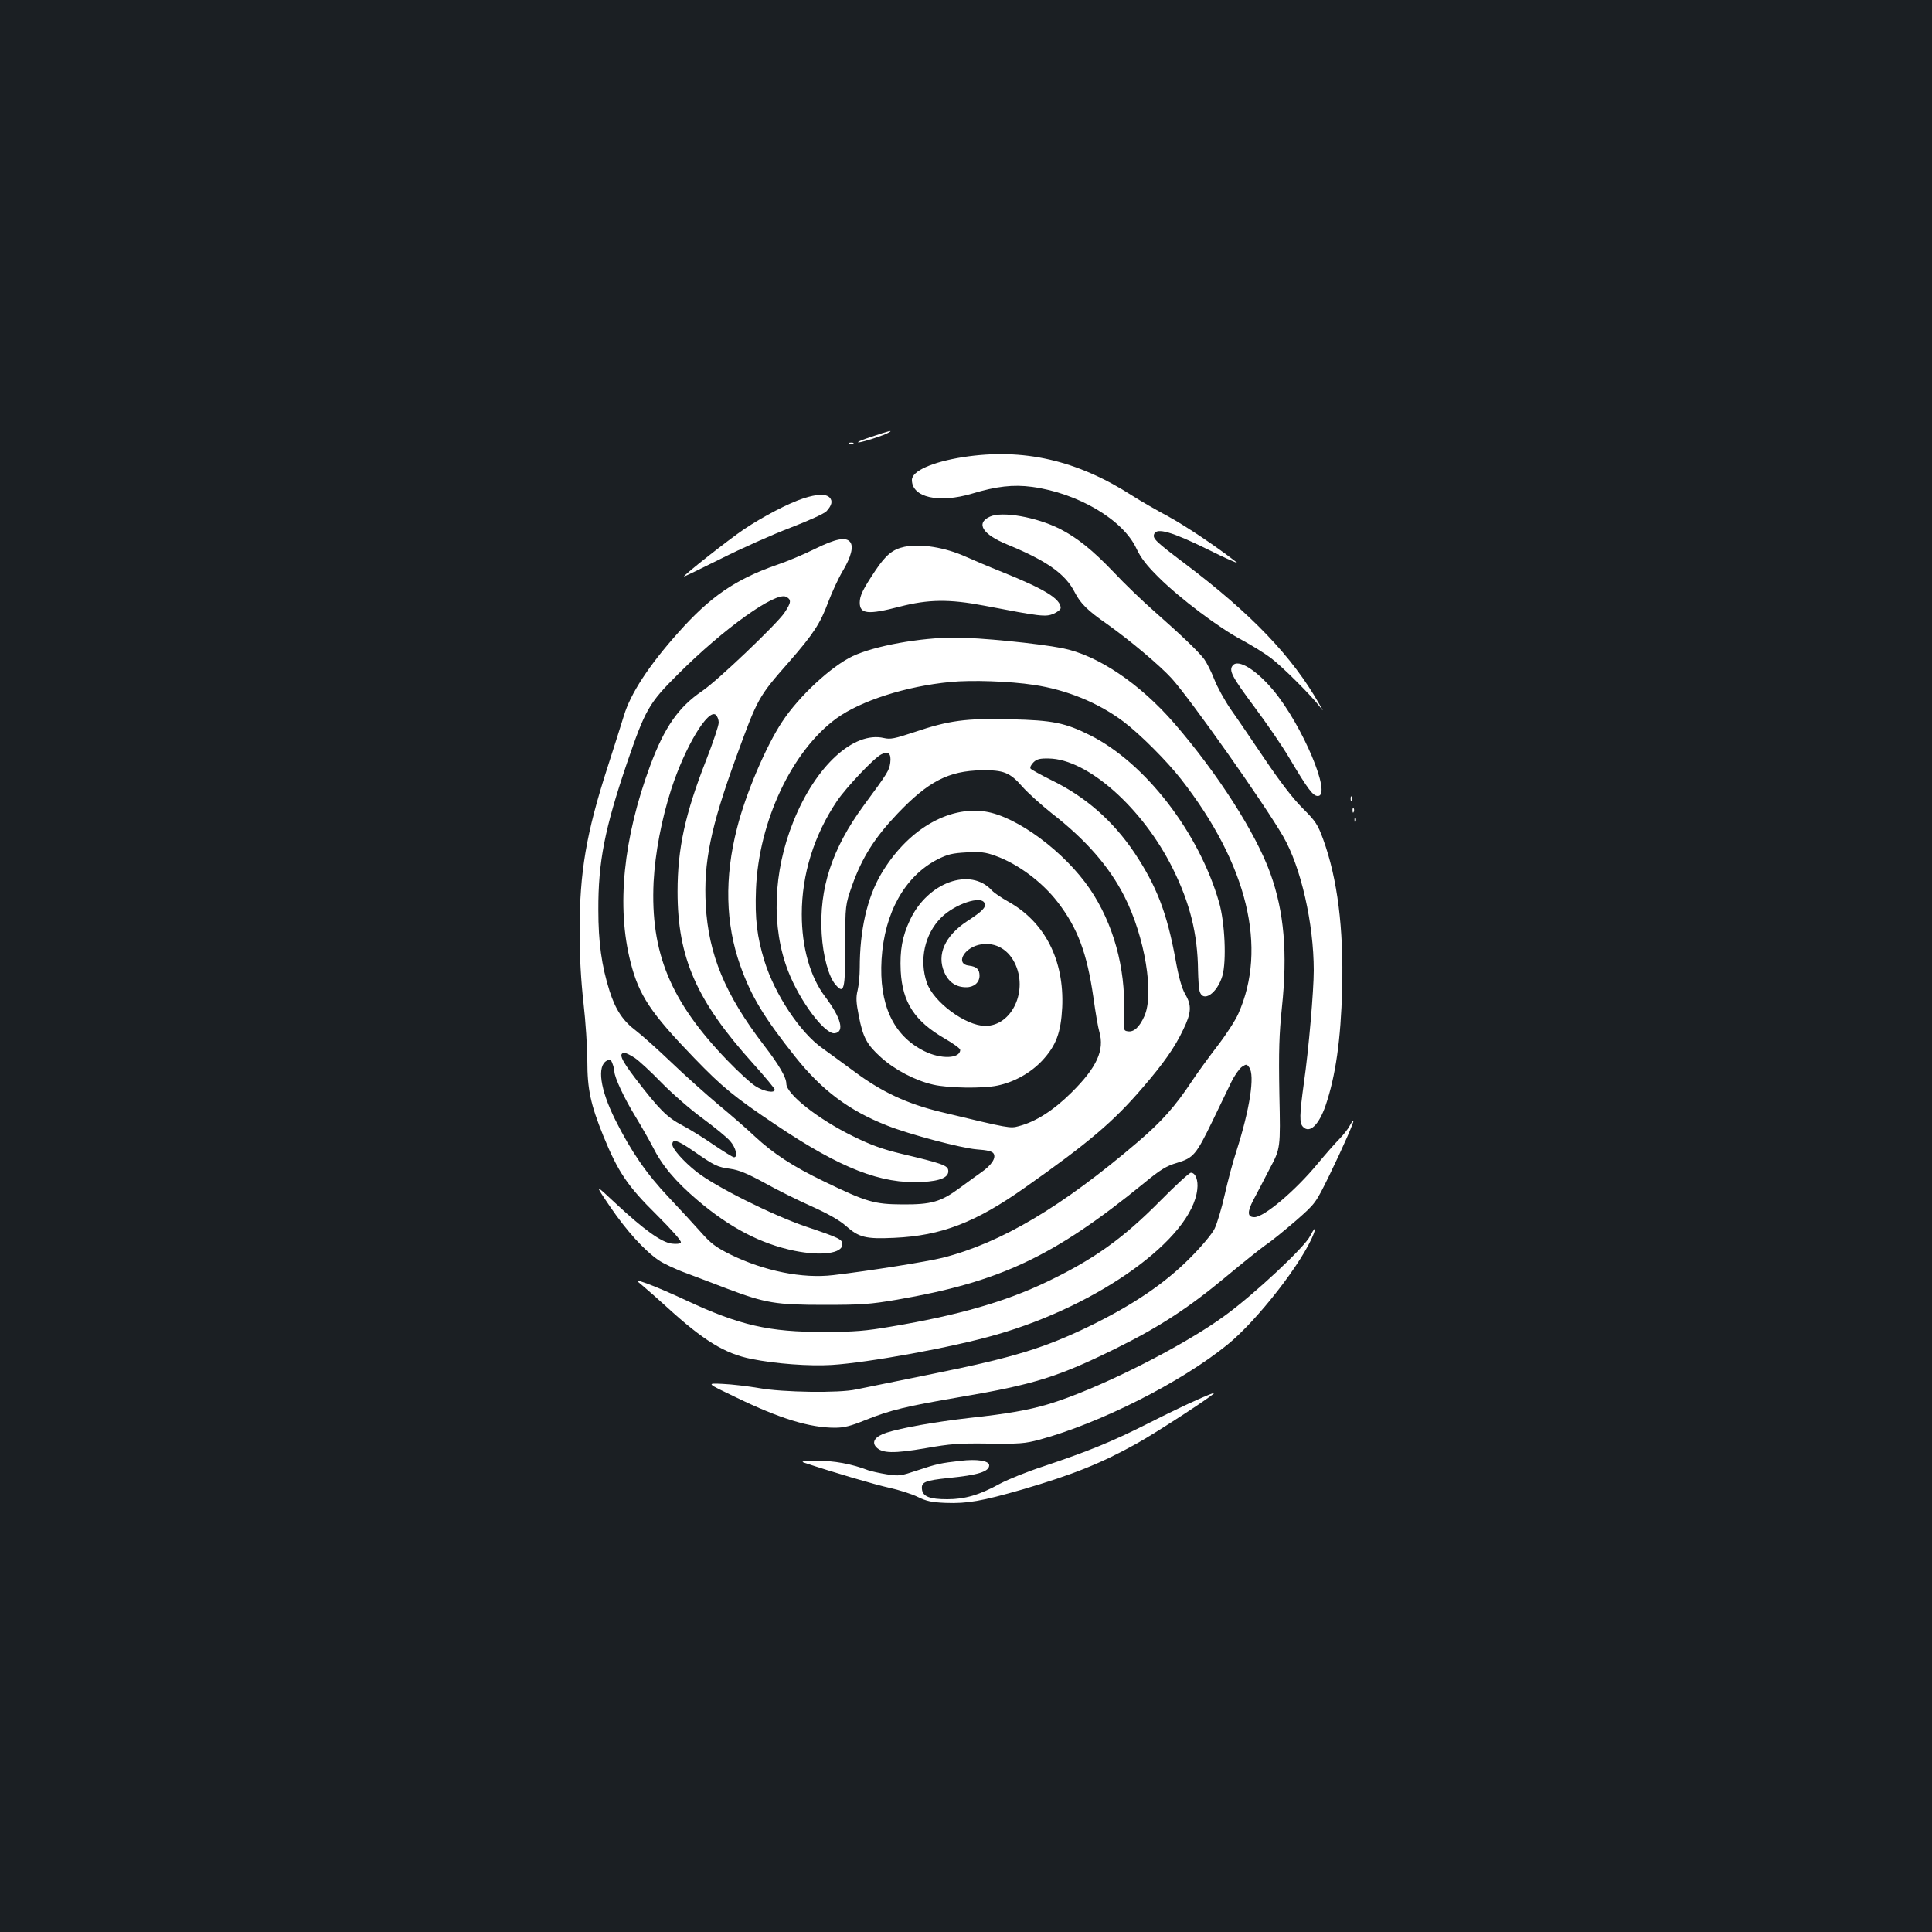 <?xml version="1.0" standalone="no"?>
<!DOCTYPE svg PUBLIC "-//W3C//DTD SVG 20010904//EN"
 "http://www.w3.org/TR/2001/REC-SVG-20010904/DTD/svg10.dtd">
<svg version="1.0" xmlns="http://www.w3.org/2000/svg"
 width="1000pt" height="1000pt" viewBox="0 0 1000 1000"
 preserveAspectRatio="xMidYMid meet">
<rect width="100%" height="100%" fill="#1b1f23"/>
<g transform="translate(0,1000) scale(0.1,-0.1)"
fill="#ffffff" stroke="none">
<path d="M4510 7739 c-47 -15 -77 -28 -67 -29 19 0 132 36 157 51 26 15 -2 8
-90 -22z"/>
<path d="M4398 7703 c7 -3 16 -2 19 1 4 3 -2 6 -13 5 -11 0 -14 -3 -6 -6z"/>
<path d="M4985 7634 c-159 -25 -265 -72 -265 -118 0 -91 139 -122 311 -71 126
38 214 48 311 35 237 -32 471 -170 540 -319 23 -49 53 -88 117 -151 109 -108
313 -262 430 -323 50 -27 116 -68 148 -92 58 -43 208 -193 252 -250 23 -30 23
-30 0 10 -140 247 -351 467 -695 727 -154 116 -169 131 -160 154 13 34 91 12
276 -79 96 -48 164 -78 150 -67 -102 80 -263 188 -355 238 -60 32 -143 80
-182 105 -289 186 -567 249 -878 201z"/>
<path d="M4160 7421 c-78 -25 -210 -94 -310 -161 -77 -52 -310 -235 -310 -244
0 -2 87 40 193 93 105 53 267 125 359 160 94 36 175 73 186 85 28 31 33 53 16
71 -20 20 -65 18 -134 -4z"/>
<path d="M5124 7326 c-75 -34 -39 -92 91 -145 204 -84 300 -152 348 -247 30
-58 65 -93 167 -164 117 -83 272 -213 335 -282 99 -110 479 -648 577 -818 92
-159 158 -451 158 -693 0 -104 -26 -408 -51 -582 -23 -167 -24 -209 -4 -228
34 -35 81 10 116 110 52 153 79 340 86 604 8 313 -24 570 -98 774 -29 79 -39
94 -108 163 -50 50 -117 138 -194 252 -65 96 -144 213 -177 259 -32 47 -70
116 -85 155 -15 39 -39 86 -52 104 -29 39 -120 126 -261 250 -57 50 -151 140
-209 202 -108 113 -189 178 -278 223 -122 61 -298 92 -361 63z"/>
<path d="M4220 7160 c-56 -28 -146 -66 -200 -84 -214 -75 -344 -164 -510 -351
-152 -170 -247 -316 -281 -430 -12 -38 -49 -158 -84 -265 -111 -344 -145 -543
-145 -853 0 -127 7 -251 20 -367 11 -96 20 -232 20 -301 0 -147 17 -226 83
-389 76 -186 125 -259 275 -407 80 -80 131 -137 126 -144 -4 -7 -22 -9 -47 -6
-54 7 -145 73 -289 207 -112 105 -112 105 -30 -16 86 -126 176 -225 251 -277
25 -17 90 -48 146 -68 55 -21 149 -56 208 -79 199 -75 253 -84 502 -84 195 0
238 3 379 27 532 92 811 223 1276 602 86 71 117 90 172 106 86 26 99 42 184
217 36 75 80 166 97 201 17 35 42 70 55 79 23 15 25 15 38 -3 30 -41 3 -216
-66 -432 -18 -54 -45 -156 -61 -227 -16 -72 -40 -150 -52 -175 -12 -26 -67
-92 -127 -152 -131 -132 -292 -241 -516 -351 -237 -115 -396 -164 -811 -248
-191 -39 -373 -76 -403 -82 -87 -19 -377 -15 -500 7 -58 10 -143 20 -190 22
-85 4 -85 4 70 -70 227 -110 381 -157 512 -157 47 0 82 9 158 40 130 52 210
71 490 119 382 65 507 104 805 251 223 110 377 210 570 371 83 69 175 143 206
165 32 21 102 79 158 127 100 88 100 88 170 230 73 150 133 287 126 287 -3 0
-11 -12 -19 -27 -8 -16 -32 -46 -53 -68 -22 -22 -72 -79 -111 -126 -116 -141
-279 -279 -329 -279 -37 0 -38 26 -6 88 17 31 55 105 85 163 56 105 56 105 50
385 -4 226 -1 311 13 448 30 284 12 496 -60 696 -75 208 -272 516 -496 775
-180 208 -398 354 -580 390 -127 25 -430 55 -555 55 -182 0 -417 -43 -530 -96
-112 -53 -278 -207 -365 -339 -84 -126 -190 -375 -234 -551 -66 -256 -60 -495
16 -710 57 -161 123 -270 286 -475 138 -173 277 -277 475 -355 116 -46 381
-116 462 -123 57 -4 82 -10 89 -22 14 -23 -12 -61 -64 -97 -21 -15 -70 -50
-109 -79 -100 -74 -148 -88 -300 -87 -145 1 -184 12 -405 119 -162 78 -262
144 -357 232 -40 38 -125 112 -188 164 -63 53 -173 151 -245 220 -71 68 -154
142 -183 164 -68 51 -106 109 -137 206 -41 130 -58 251 -58 419 -1 249 33 421
148 760 95 277 113 310 264 460 238 238 506 429 560 401 28 -15 27 -29 -9 -83
-39 -58 -348 -353 -426 -405 -122 -83 -194 -186 -268 -384 -140 -377 -176
-733 -102 -1020 43 -171 105 -263 329 -495 146 -151 205 -200 427 -349 333
-223 540 -304 752 -293 98 5 141 25 136 61 -3 25 -35 36 -242 85 -99 24 -158
45 -251 91 -180 88 -345 218 -345 272 0 32 -38 98 -116 199 -201 262 -287 470
-301 725 -12 221 25 402 157 765 112 308 115 313 275 495 124 142 161 198 202
309 19 50 52 122 74 159 45 75 58 129 39 152 -22 27 -74 17 -180 -35z m1131
-705 c170 -25 335 -93 464 -190 85 -64 225 -204 299 -299 343 -440 448 -873
295 -1214 -15 -34 -63 -108 -107 -165 -43 -56 -103 -138 -132 -182 -89 -134
-157 -210 -282 -317 -391 -334 -706 -521 -1008 -598 -79 -20 -380 -68 -567
-90 -159 -19 -357 21 -531 106 -78 39 -102 57 -155 117 -34 38 -108 119 -165
179 -115 121 -196 239 -278 403 -78 157 -95 278 -43 305 16 9 21 7 29 -15 6
-15 10 -33 10 -41 0 -29 51 -139 109 -233 32 -53 72 -123 89 -156 49 -98 116
-178 232 -277 167 -142 327 -226 502 -262 138 -28 248 -14 248 33 0 26 -13 33
-188 92 -176 60 -471 208 -567 284 -68 54 -125 119 -125 141 0 31 27 23 108
-33 114 -79 124 -83 193 -93 44 -6 89 -25 177 -73 64 -36 175 -91 245 -122 84
-38 144 -72 175 -100 68 -60 102 -69 251 -62 243 11 420 79 676 260 331 233
459 342 609 517 108 125 167 209 210 300 43 88 45 127 10 185 -17 31 -33 85
-50 181 -44 239 -97 377 -212 550 -112 166 -253 290 -430 376 -56 28 -105 55
-108 60 -4 6 3 20 15 32 17 17 33 21 79 20 200 -2 486 -255 642 -569 89 -179
129 -339 131 -528 1 -45 4 -93 8 -107 17 -62 91 -12 118 79 22 76 13 277 -17
380 -104 362 -382 722 -667 865 -130 65 -194 78 -413 83 -230 6 -319 -6 -499
-67 -100 -33 -122 -38 -156 -30 -156 36 -353 -144 -468 -431 -106 -262 -116
-549 -27 -777 60 -154 190 -328 241 -320 52 7 32 80 -50 189 -78 103 -121 256
-121 427 0 206 63 409 183 587 47 69 190 221 228 240 37 20 53 5 47 -43 -6
-41 -12 -51 -138 -222 -163 -222 -231 -428 -217 -664 7 -115 36 -222 72 -263
44 -51 50 -27 50 205 0 207 0 207 36 310 51 143 116 246 234 370 159 167 264
222 435 225 115 2 148 -12 211 -84 28 -32 97 -94 152 -138 177 -137 299 -277
377 -431 106 -209 155 -506 103 -620 -25 -56 -54 -83 -85 -78 -23 3 -23 5 -20
99 8 230 -56 460 -177 638 -130 191 -376 374 -539 400 -195 31 -408 -96 -542
-324 -72 -123 -110 -291 -110 -485 0 -39 -5 -91 -11 -116 -9 -36 -8 -61 6
-132 22 -112 41 -148 115 -215 71 -64 177 -120 270 -141 76 -18 256 -21 332
-5 88 18 173 66 233 130 72 78 96 144 103 275 11 243 -89 441 -279 547 -36 20
-74 46 -85 58 -111 122 -332 43 -424 -153 -40 -85 -53 -157 -48 -264 9 -163
72 -259 227 -349 45 -26 81 -52 81 -59 0 -46 -100 -50 -187 -6 -160 80 -234
241 -220 475 15 242 121 430 290 517 52 26 76 32 150 36 73 4 98 1 150 -18
117 -42 242 -136 322 -240 103 -134 151 -263 184 -490 11 -80 25 -161 31 -180
28 -96 -13 -185 -144 -315 -94 -93 -185 -151 -273 -174 -45 -12 -44 -13 -405
74 -173 42 -305 103 -449 211 -59 43 -132 97 -163 119 -114 80 -245 277 -299
450 -39 127 -50 219 -44 373 14 350 186 716 417 884 126 91 359 166 589 188
108 11 310 4 432 -15z m-1631 -195 c0 -16 -29 -102 -64 -192 -110 -280 -149
-460 -149 -683 0 -343 98 -565 392 -891 61 -68 111 -128 111 -134 0 -20 -57
-10 -101 19 -24 15 -89 75 -144 132 -295 306 -399 557 -382 924 8 150 41 324
92 482 71 218 190 416 230 383 8 -7 15 -25 15 -40z m1376 -935 c9 -21 -10 -41
-90 -93 -115 -76 -159 -173 -118 -265 22 -51 61 -77 113 -77 41 0 69 25 69 60
0 33 -15 47 -55 52 -68 7 -31 86 49 107 77 19 149 -16 187 -91 73 -143 -12
-328 -151 -328 -102 0 -269 124 -303 224 -40 118 -11 251 74 336 71 71 209
117 225 75z m-1810 -801 c21 -14 84 -72 139 -129 55 -56 150 -139 212 -184 61
-45 125 -97 142 -117 30 -34 42 -84 20 -84 -6 0 -52 29 -103 63 -50 35 -124
81 -164 102 -80 42 -119 81 -244 244 -74 97 -88 131 -55 131 8 0 32 -12 53
-26z"/>
<path d="M4682 7170 c-61 -13 -96 -41 -151 -123 -64 -96 -81 -130 -81 -166 0
-59 42 -64 207 -21 148 38 255 40 438 5 292 -56 316 -59 358 -42 20 9 37 22
37 30 0 47 -83 98 -302 186 -68 27 -152 63 -188 79 -108 49 -234 69 -318 52z"/>
<path d="M6381 6556 c-22 -26 -5 -58 111 -214 62 -83 145 -203 183 -268 95
-160 121 -194 146 -194 75 0 -81 369 -231 548 -89 106 -181 162 -209 128z"/>
<path d="M6991 5864 c0 -11 3 -14 6 -6 3 7 2 16 -1 19 -3 4 -6 -2 -5 -13z"/>
<path d="M7001 5804 c0 -11 3 -14 6 -6 3 7 2 16 -1 19 -3 4 -6 -2 -5 -13z"/>
<path d="M7011 5754 c0 -11 3 -14 6 -6 3 7 2 16 -1 19 -3 4 -6 -2 -5 -13z"/>
<path d="M6007 3786 c-195 -197 -343 -303 -589 -421 -215 -103 -459 -173 -803
-231 -134 -23 -191 -28 -350 -28 -284 -1 -437 34 -715 164 -74 35 -164 73
-200 86 -65 23 -65 23 -20 -14 24 -20 78 -68 120 -106 190 -174 302 -243 440
-270 124 -25 298 -38 415 -31 190 12 625 91 853 157 533 153 1011 498 1039
751 6 48 -9 87 -33 87 -8 0 -79 -65 -157 -144z"/>
<path d="M6781 3602 c-29 -58 -287 -299 -436 -408 -222 -164 -672 -389 -922
-463 -102 -30 -209 -49 -403 -70 -183 -21 -351 -51 -433 -77 -57 -19 -77 -47
-52 -74 30 -33 92 -34 255 -6 131 23 172 26 327 24 160 -2 187 0 263 20 315
86 731 296 972 491 155 125 393 431 448 576 14 38 3 30 -19 -13z"/>
<path d="M6195 2754 c-44 -19 -159 -74 -255 -123 -189 -95 -305 -142 -540
-221 -83 -27 -184 -68 -223 -89 -107 -59 -183 -81 -274 -81 -91 0 -127 14
-131 52 -4 37 15 45 138 58 152 15 210 33 210 66 0 23 -63 33 -147 23 -106
-12 -124 -16 -226 -50 -84 -28 -93 -30 -157 -20 -38 6 -81 16 -96 21 -85 33
-179 50 -266 49 -64 0 -85 -3 -68 -9 153 -51 371 -115 444 -131 50 -11 116
-32 146 -47 45 -22 72 -28 145 -31 112 -4 186 9 395 69 263 77 410 136 595
239 101 56 415 261 399 261 -5 0 -45 -16 -89 -36z"/>
</g>
</svg>
